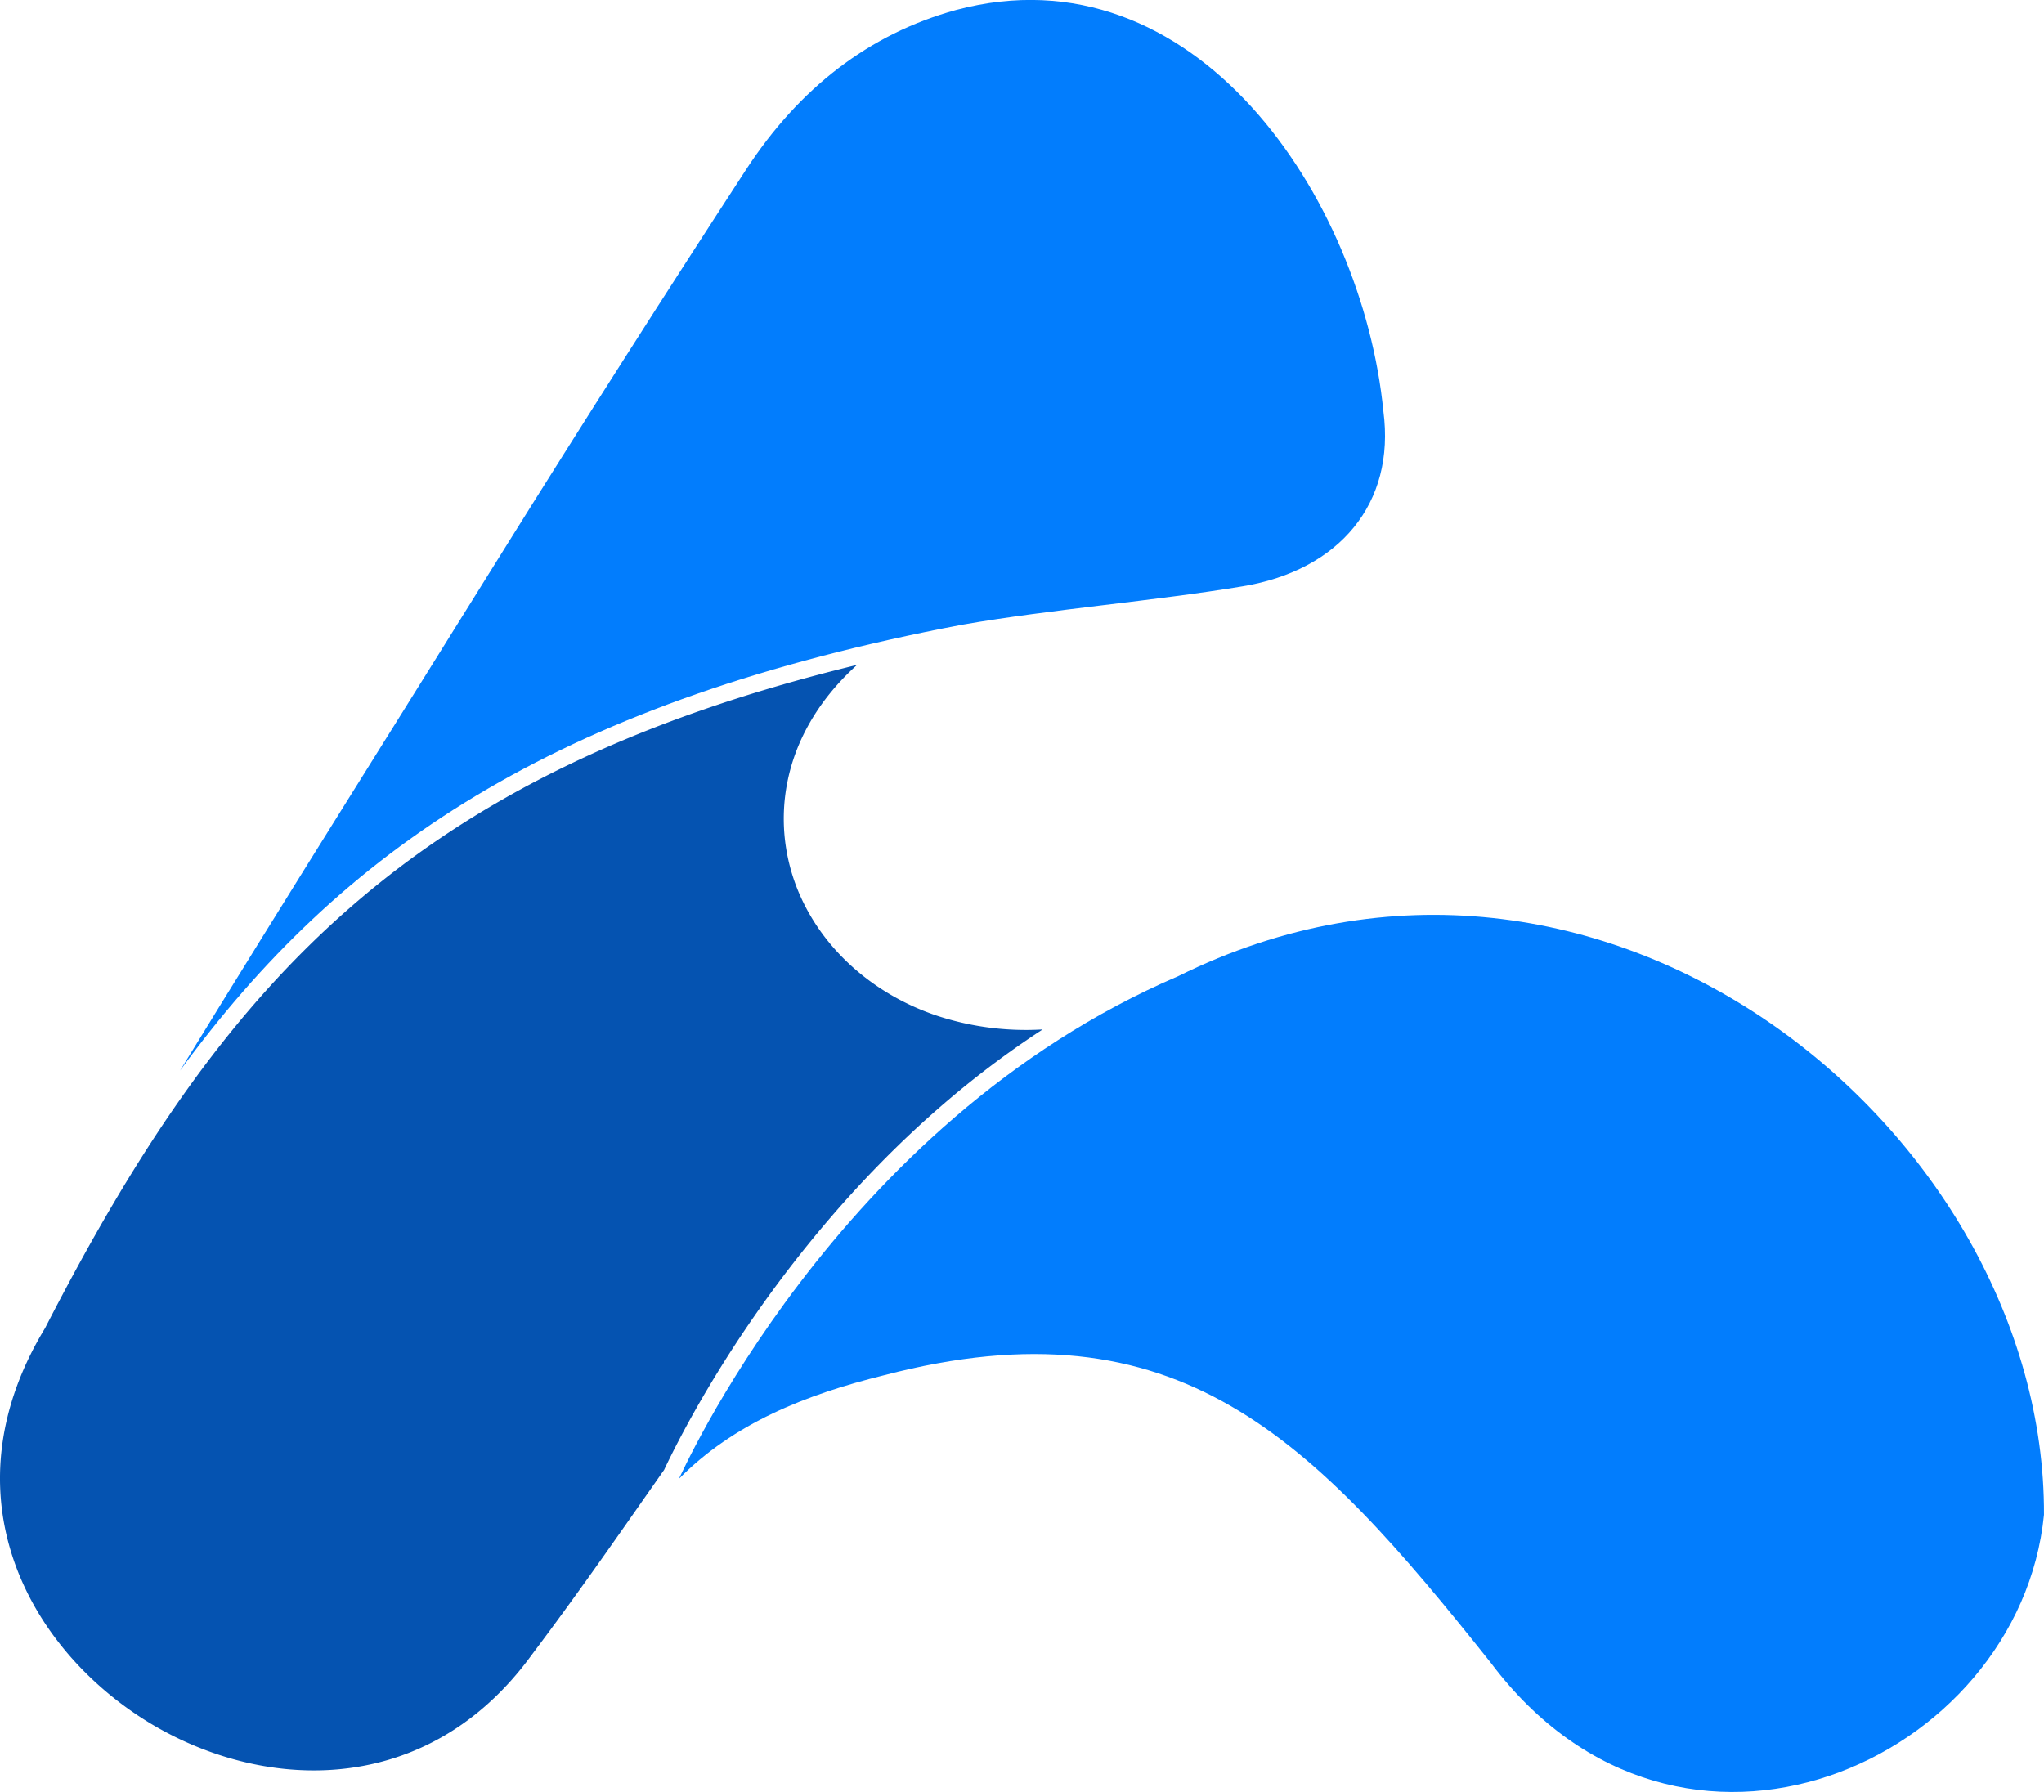 <svg xmlns="http://www.w3.org/2000/svg" viewBox="0 0 892.58 782.59">
    <path d="M424.91,332c39.29-6.79,83-10.21,122.36-16.75,41.86-7,66.6-36,61.26-76.44-9.16-93.1-82.35-203.09-186.7-175.2C384,74,353.3,97.83,330.18,133.36q-53.61,82.37-105.63,165.75C177.39,375,129.74,450.54,83.1,526.71l-.17.24c70.51-96.63,163.45-159.54,333.18-193.25Z" transform="translate(-4.43 -59.23)" style="fill:#027dfd"/>
    <path d="M519,485.52C368.78,549.87,301.11,705.21,300.9,705.07c0,0-5.62,7.95,0,0,23.87-24.19,55.29-36.79,89.68-45.27,128.27-33.44,186.81,27.47,264.84,125.59,82.44,110,230.85,43.38,241.58-64.62C897.66,553.65,703.89,393.92,519,485.52Z" transform="translate(-4.43 -59.23)" style="fill:#027dfd"/>
    <path d="M413.91,502.93c-27.1-9-48.88-27.9-59.76-51.86-13.91-30.66-9.8-70.42,24.52-101.46C182.38,397.25,101,489.72,24.24,639l-.25.45c-42.3,69.92-10.1,135.22,40.57,168.92,49.59,33,124.57,38.81,172-26.33l.07-.09c18.48-24.52,35.08-48.28,51.14-71.26l4.56-6.52h0l.4-.57c.24-.36.49-.71.74-1.07.42-.58.72-1,.95-1.34l.16-.34c6.49-13.68,25-49.88,56.6-90.43,32.57-41.78,68.93-75.79,108.55-101.6A124.16,124.16,0,0,1,413.91,502.93Z" transform="translate(-4.43 -59.23)" style="fill:#0553b1"/>
</svg>